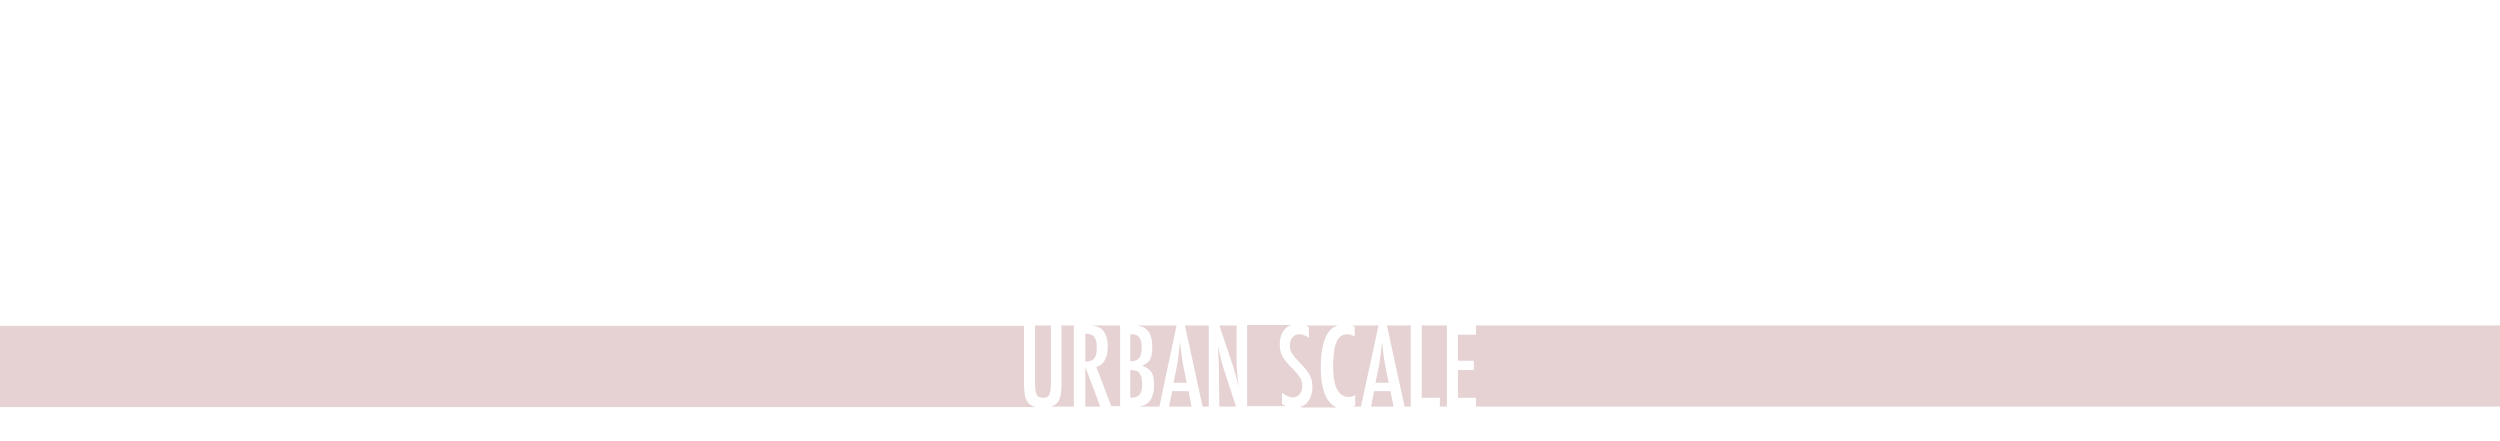 <?xml version="1.0" encoding="utf-8"?>
<!-- Generator: Adobe Illustrator 19.0.0, SVG Export Plug-In . SVG Version: 6.00 Build 0)  -->
<svg version="1.1" id="Layer_1" xmlns="http://www.w3.org/2000/svg" xmlns:xlink="http://www.w3.org/1999/xlink" x="0px" y="0px"
	 viewBox="0 0 566.9 100.1" style="enable-background:new 0 0 566.9 170.1;" xml:space="preserve">
<style type="text/css">
	.st0{fill:rgb(230,210,210);}
</style>
<g id="XMLID_379_">
	<path id="XMLID_979_" class="st0" d="M1164.9,878.3h-2.9v-2.1h-4.4c0.7,0.3,1.3,0.7,1.8,1.3c0.5,0.7,0.9,1.7,1.1,3
		c0.2,1.2,0.3,3,0.3,5.3c0,3.3-0.4,5.6-1.1,7c-0.5,0.9-1.1,1.5-2,1.8h7.1V878.3z"/>
	<path id="XMLID_980_" class="st0" d="M1154.3,879.6c-0.3,1-0.4,2.9-0.4,5.9c0,2.7,0.2,4.6,0.5,5.6c0.3,1,0.9,1.5,1.8,1.5
		c0.8,0,1.4-0.5,1.7-1.4c0.3-0.9,0.5-2.6,0.5-5.1c0-3.2-0.1-5.3-0.4-6.4c-0.3-1.1-0.9-1.6-1.8-1.6
		C1155.2,878.2,1154.6,878.6,1154.3,879.6z"/>
	<path id="XMLID_981_" class="st0" d="M1172.4,892.7c-0.7-1.4-1.1-4-1.1-7.7c0-3.3,0.4-5.6,1.1-7c0.5-0.9,1.1-1.5,2-1.8h-4.2v2.1
		h-2.8v16.3h7.2C1173.6,894.3,1172.9,893.6,1172.4,892.7z"/>
	<path id="XMLID_982_" class="st0" d="M1184.2,892.7c-0.7-1.4-1.1-3.9-1.1-7.3c0-3.9,0.4-6.5,1.2-7.8c0.5-0.8,1.1-1.2,1.9-1.5h-8.5
		c0.7,0.3,1.3,0.7,1.8,1.3c0.5,0.7,0.9,1.7,1.1,3c0.2,1.2,0.3,3,0.3,5.3c0,3.3-0.4,5.6-1.1,7c-0.5,0.9-1.1,1.5-2,1.8h8.3
		C1185.4,894.3,1184.7,893.7,1184.2,892.7z"/>
	<path id="XMLID_983_" class="st0" d="M1174.4,879.6c-0.3,1-0.4,2.9-0.4,5.9c0,2.7,0.2,4.6,0.5,5.6c0.3,1,0.9,1.5,1.8,1.5
		c0.8,0,1.4-0.5,1.7-1.4c0.3-0.9,0.5-2.6,0.5-5.1c0-3.2-0.1-5.3-0.4-6.4c-0.3-1.1-0.9-1.6-1.8-1.6
		C1175.3,878.2,1174.7,878.6,1174.4,879.6z"/>
	<rect id="XMLID_984_" x="1142.6" y="876.2" class="st0" width="3.7" height="7.2"/>
	<path id="XMLID_985_" class="st0" d="M1152.3,892.7c-0.7-1.4-1.1-4-1.1-7.7c0-3.3,0.4-5.6,1.1-7c0.5-0.9,1.1-1.5,2-1.8h-5.5v18.4
		h5.7C1153.5,894.3,1152.8,893.6,1152.3,892.7z"/>
	<path id="XMLID_986_" class="st0" d="M1140.1,894.6v-18.4h-5.8c1.2,0.1,2.2,0.5,2.8,1.2c0.7,0.8,1.1,2.1,1.1,3.8
		c0,2.5-0.7,4.1-2.2,4.8c-0.7,0.3-1.8,0.5-3.2,0.5v8.2H1140.1z"/>
	<path id="XMLID_987_" class="st0" d="M1135,883.7c0.4-0.4,0.6-1.2,0.6-2.3c0-1.1-0.2-1.9-0.6-2.4c-0.4-0.5-1-0.8-1.8-0.8h-0.3v6.1
		C1133.9,884.3,1134.6,884.1,1135,883.7z"/>
	<rect id="XMLID_988_" x="1142.6" y="885.5" class="st0" width="3.7" height="9.1"/>
	<path id="XMLID_989_" class="st0" d="M1191.5,892.9c-0.4,0.8-1,1.4-1.8,1.7h5.2v-18.4h-5.3c0.4,0.1,0.8,0.3,1.1,0.6
		c0.7,0.6,1.2,1.6,1.6,2.9l-2.3,1c-0.1-0.5-0.2-0.9-0.3-1.2c-0.1-0.3-0.3-0.6-0.4-0.8c-0.3-0.4-0.8-0.6-1.4-0.6
		c-0.8,0-1.4,0.5-1.7,1.5c-0.3,1.1-0.5,3-0.5,5.8c0,2.8,0.2,4.7,0.5,5.7c0.3,1,0.9,1.5,1.8,1.5c0.8,0,1.3-0.4,1.7-1.1
		c0.3-0.8,0.5-2,0.5-3.6v-0.5V887h-2.2v-2.1h4.5v0.7C1192.4,889.2,1192.1,891.7,1191.5,892.9z"/>
	<path id="XMLID_990_" class="st0" d="M1219.9,883.7c0.4-0.4,0.6-1.2,0.6-2.3c0-1.1-0.2-1.9-0.6-2.4c-0.4-0.5-1-0.8-1.8-0.8h-0.3
		v6.1C1218.8,884.3,1219.5,884.1,1219.9,883.7z"/>
	<rect id="XMLID_991_" x="1227.5" y="885.5" class="st0" width="3.7" height="9.1"/>
	<path id="XMLID_992_" class="st0" d="M1197.4,884.3c1,0,1.7-0.2,2.1-0.7s0.6-1.2,0.6-2.3c0-0.6,0-1.1-0.1-1.5
		c-0.1-0.4-0.2-0.7-0.4-1c-0.2-0.3-0.4-0.4-0.7-0.6s-0.6-0.2-1-0.2h-0.4V884.3z"/>
	<rect id="XMLID_993_" x="898.5" y="876.2" class="st0" width="231.8" height="18.4"/>
	<path id="XMLID_994_" class="st0" d="M1225,876.2h-5.8c1.2,0.1,2.2,0.5,2.8,1.2c0.7,0.8,1.1,2.1,1.1,3.8c0,2.5-0.7,4.1-2.2,4.8
		c-0.7,0.3-1.8,0.5-3.2,0.5v8.2h7.2V876.2z"/>
	<rect id="XMLID_995_" x="1233.7" y="876.2" class="st0" width="231.8" height="18.4"/>
	<rect id="XMLID_996_" x="1227.5" y="876.2" class="st0" width="3.7" height="7.2"/>
	<path id="XMLID_997_" class="st0" d="M1207.9,876.2h-9c1,0.1,1.8,0.4,2.4,0.9c0.8,0.8,1.3,2.1,1.3,3.9c0,1.3-0.2,2.4-0.7,3.2
		c-0.4,0.8-1.1,1.3-1.9,1.5l3.4,9h0.6L1207.9,876.2z"/>
	<polygon id="XMLID_998_" class="st0" points="1197.4,885.6 1197.4,894.6 1200.8,894.6 	"/>
	<polygon id="XMLID_999_" class="st0" points="1210.7,891.1 1207,891.1 1206.3,894.6 1211.3,894.6 	"/>
	<polygon id="XMLID_1000_" class="st0" points="1215.3,876.2 1209.9,876.2 1213.8,894.6 1215.3,894.6 	"/>
	<path id="XMLID_1001_" class="st0" d="M1207.8,886.7l-0.5,2.4h3l-0.6-3c-0.4-2-0.7-4.2-0.9-6.4c-0.1,1.1-0.3,2.2-0.4,3.4
		C1208.2,884.3,1208,885.5,1207.8,886.7z"/>
</g>
<g id="XMLID_50_">
	<polygon id="XMLID_51_" class="st0" points="269.5,88.7 265.8,88.7 265.1,92.2 270.2,92.2 	"/>
	<polygon id="XMLID_52_" class="st0" points="274.1,73.8 268.7,73.8 272.7,92.2 274.1,92.2 	"/>
	<path id="XMLID_68_" class="st0" d="M266.8,73.8h-9.1c2.4,0.2,3.6,1.8,3.6,4.9c0,1.3-0.2,2.2-0.5,2.8c-0.3,0.6-1,1.1-1.8,1.4
		c1,0.4,1.7,0.9,2.1,1.5c0.4,0.6,0.6,1.5,0.6,2.8c0,3.1-1.2,4.8-3.6,5h4.8L266.8,73.8z"/>
	<path id="XMLID_72_" class="st0" d="M256.7,75.8h-0.2h-0.1c-0.1,0-0.1,0-0.1,0v6.1c1,0,1.6-0.2,2-0.7c0.4-0.5,0.6-1.3,0.6-2.5
		C258.9,76.8,258.2,75.8,256.7,75.8z"/>
	<path id="XMLID_74_" class="st0" d="M266.6,84.4l-0.5,2.4h3l-0.6-2.9c-0.4-2-0.7-4.1-0.9-6.4c-0.1,1.1-0.3,2.2-0.4,3.4
		C267.1,81.9,266.9,83.1,266.6,84.4z"/>
	<path id="XMLID_75_" class="st0" d="M256.3,90.2c1,0,1.7-0.2,2.1-0.7c0.4-0.4,0.6-1.2,0.6-2.4c0-1.2-0.2-2-0.6-2.5
		c-0.4-0.5-1.1-0.7-2.1-0.7V90.2z"/>
	<path id="XMLID_76_" class="st0" d="M236.5,90.2c0.7,0,1.2-0.2,1.4-0.6c0.2-0.4,0.4-1.2,0.4-2.4V73.8h-3.6v13
		c0,1.3,0.1,2.2,0.4,2.7C235.3,90,235.8,90.2,236.5,90.2z"/>
	<path id="XMLID_77_" class="st0" d="M243.6,73.8h-2.9v13.4c0,2-0.3,3.4-0.9,4.1c-0.4,0.4-0.9,0.7-1.5,0.9h5.2V73.8z"/>
	<path id="XMLID_78_" class="st0" d="M254,73.8h-6.6c1.1,0.1,2,0.4,2.5,0.9c0.8,0.8,1.3,2.1,1.3,3.8c0,1.3-0.2,2.4-0.7,3.2
		c-0.4,0.8-1.1,1.3-1.9,1.5l3.4,8.9h2V73.8z"/>
	<path id="XMLID_79_" class="st0" d="M248.1,81.3c0.4-0.4,0.6-1.2,0.6-2.3c0-0.6,0-1.1-0.1-1.5c-0.1-0.4-0.2-0.7-0.4-1
		c-0.2-0.3-0.4-0.4-0.7-0.6c-0.3-0.1-0.6-0.2-1-0.2h-0.4V82C247.1,82,247.7,81.8,248.1,81.3z"/>
	<polygon id="XMLID_80_" class="st0" points="246.1,83.2 246.1,92.2 249.5,92.2 	"/>
	<polygon id="XMLID_81_" class="st0" points="328.1,92.2 328.1,73.8 322.4,73.8 322.4,90.2 326.5,90.2 326.5,92.2 	"/>
	<path id="XMLID_82_" class="st0" d="M312.4,84.4l-0.5,2.4h3l-0.6-2.9c-0.4-2-0.7-4.1-0.9-6.4c-0.1,1.1-0.3,2.2-0.4,3.4
		C312.9,81.9,312.7,83.1,312.4,84.4z"/>
	<polygon id="XMLID_83_" class="st0" points="319.9,73.8 314.5,73.8 318.5,92.2 319.9,92.2 	"/>
	<polygon id="XMLID_84_" class="st0" points="315.3,88.7 311.6,88.7 310.9,92.2 316,92.2 	"/>
	<polygon id="XMLID_85_" class="st0" points="334.7,73.8 334.7,75.9 330.6,75.9 330.6,81.8 334.2,81.8 334.2,83.9 330.6,83.9
		330.6,90.2 334.7,90.2 334.7,92.2 566.9,92.2 566.9,73.8 	"/>
	<path id="XMLID_86_" class="st0" d="M232.9,91c-0.5-0.7-0.7-2.1-0.7-4.1v-13H0v18.4h234.7C233.9,92,233.3,91.6,232.9,91z"/>
	<path id="XMLID_87_" class="st0" d="M276.5,73.8l2.5,7.4c0.7,2.1,1.4,4.3,1.9,6.7c-0.2-1.4-0.3-2.7-0.4-3.9
		c-0.1-1.2-0.1-2.3-0.1-3.3v-6.9H276.5z"/>
	<path id="XMLID_88_" class="st0" d="M290.7,91.6v-2.5c0.9,0.6,1.7,1,2.4,1c0.7,0,1.2-0.2,1.6-0.7c0.4-0.5,0.6-1.1,0.6-1.8
		c0-0.7-0.1-1.3-0.4-1.8c-0.2-0.3-0.4-0.5-0.6-0.9c-0.3-0.3-0.6-0.7-1-1.1c-0.6-0.6-1.2-1.2-1.6-1.7c-0.4-0.5-0.7-0.9-0.9-1.3
		c-0.4-0.7-0.6-1.6-0.6-2.7c0-1.4,0.4-2.6,1.1-3.4c0.4-0.5,0.9-0.8,1.5-1h-10v18.4h9.1C291.4,92.1,291.1,91.9,290.7,91.6z"/>
	<path id="XMLID_89_" class="st0" d="M277.6,84c-0.3-0.8-0.5-1.6-0.7-2.4c-0.2-0.8-0.4-1.7-0.6-2.6c0-0.1,0-0.2-0.1-0.4
		c0-0.2-0.1-0.3-0.1-0.6c0,0.2,0,0.4,0.1,0.5c0,0.1,0,0.3,0,0.4l0.1,1.9l0.1,2.3c0,0.1,0,0.3,0,0.5c0,0.2,0,0.4,0,0.6l0.1,8h3.8
		L277.6,84z"/>
	<path id="XMLID_90_" class="st0" d="M306.7,92.2h1.9l4-18.4h-6c0.2,0.1,0.4,0.2,0.6,0.3v2.2c-0.6-0.3-1.2-0.5-1.6-0.5
		c-0.6,0-1.1,0.1-1.5,0.4s-0.8,0.7-1,1.3c-0.3,0.6-0.5,1.4-0.6,2.3c-0.1,0.9-0.2,2-0.2,3.3c0,4.6,1.2,6.9,3.5,6.9
		c0.4,0,0.9-0.1,1.5-0.4V92C307,92.1,306.8,92.2,306.7,92.2z"/>
	<path id="XMLID_91_" class="st0" d="M299.5,83.3c0-3.3,0.5-5.8,1.4-7.4c0.6-1.1,1.4-1.8,2.5-2.1H296c0.3,0.1,0.6,0.2,0.8,0.4v2.4
		c-0.8-0.5-1.4-0.8-2.1-0.8c-0.7,0-1.2,0.2-1.6,0.7c-0.4,0.4-0.6,1-0.6,1.8c0,0.6,0.1,1.2,0.4,1.7c0.2,0.2,0.4,0.6,0.7,1
		c0.3,0.4,0.8,0.9,1.3,1.4c1,1,1.7,1.9,2.1,2.7c0.4,0.7,0.6,1.6,0.6,2.7c0,1.4-0.4,2.6-1.2,3.5c-0.4,0.5-1,0.8-1.6,1.1h8.3
		C300.8,91.4,299.5,88.4,299.5,83.3z"/>
</g>
</svg>
